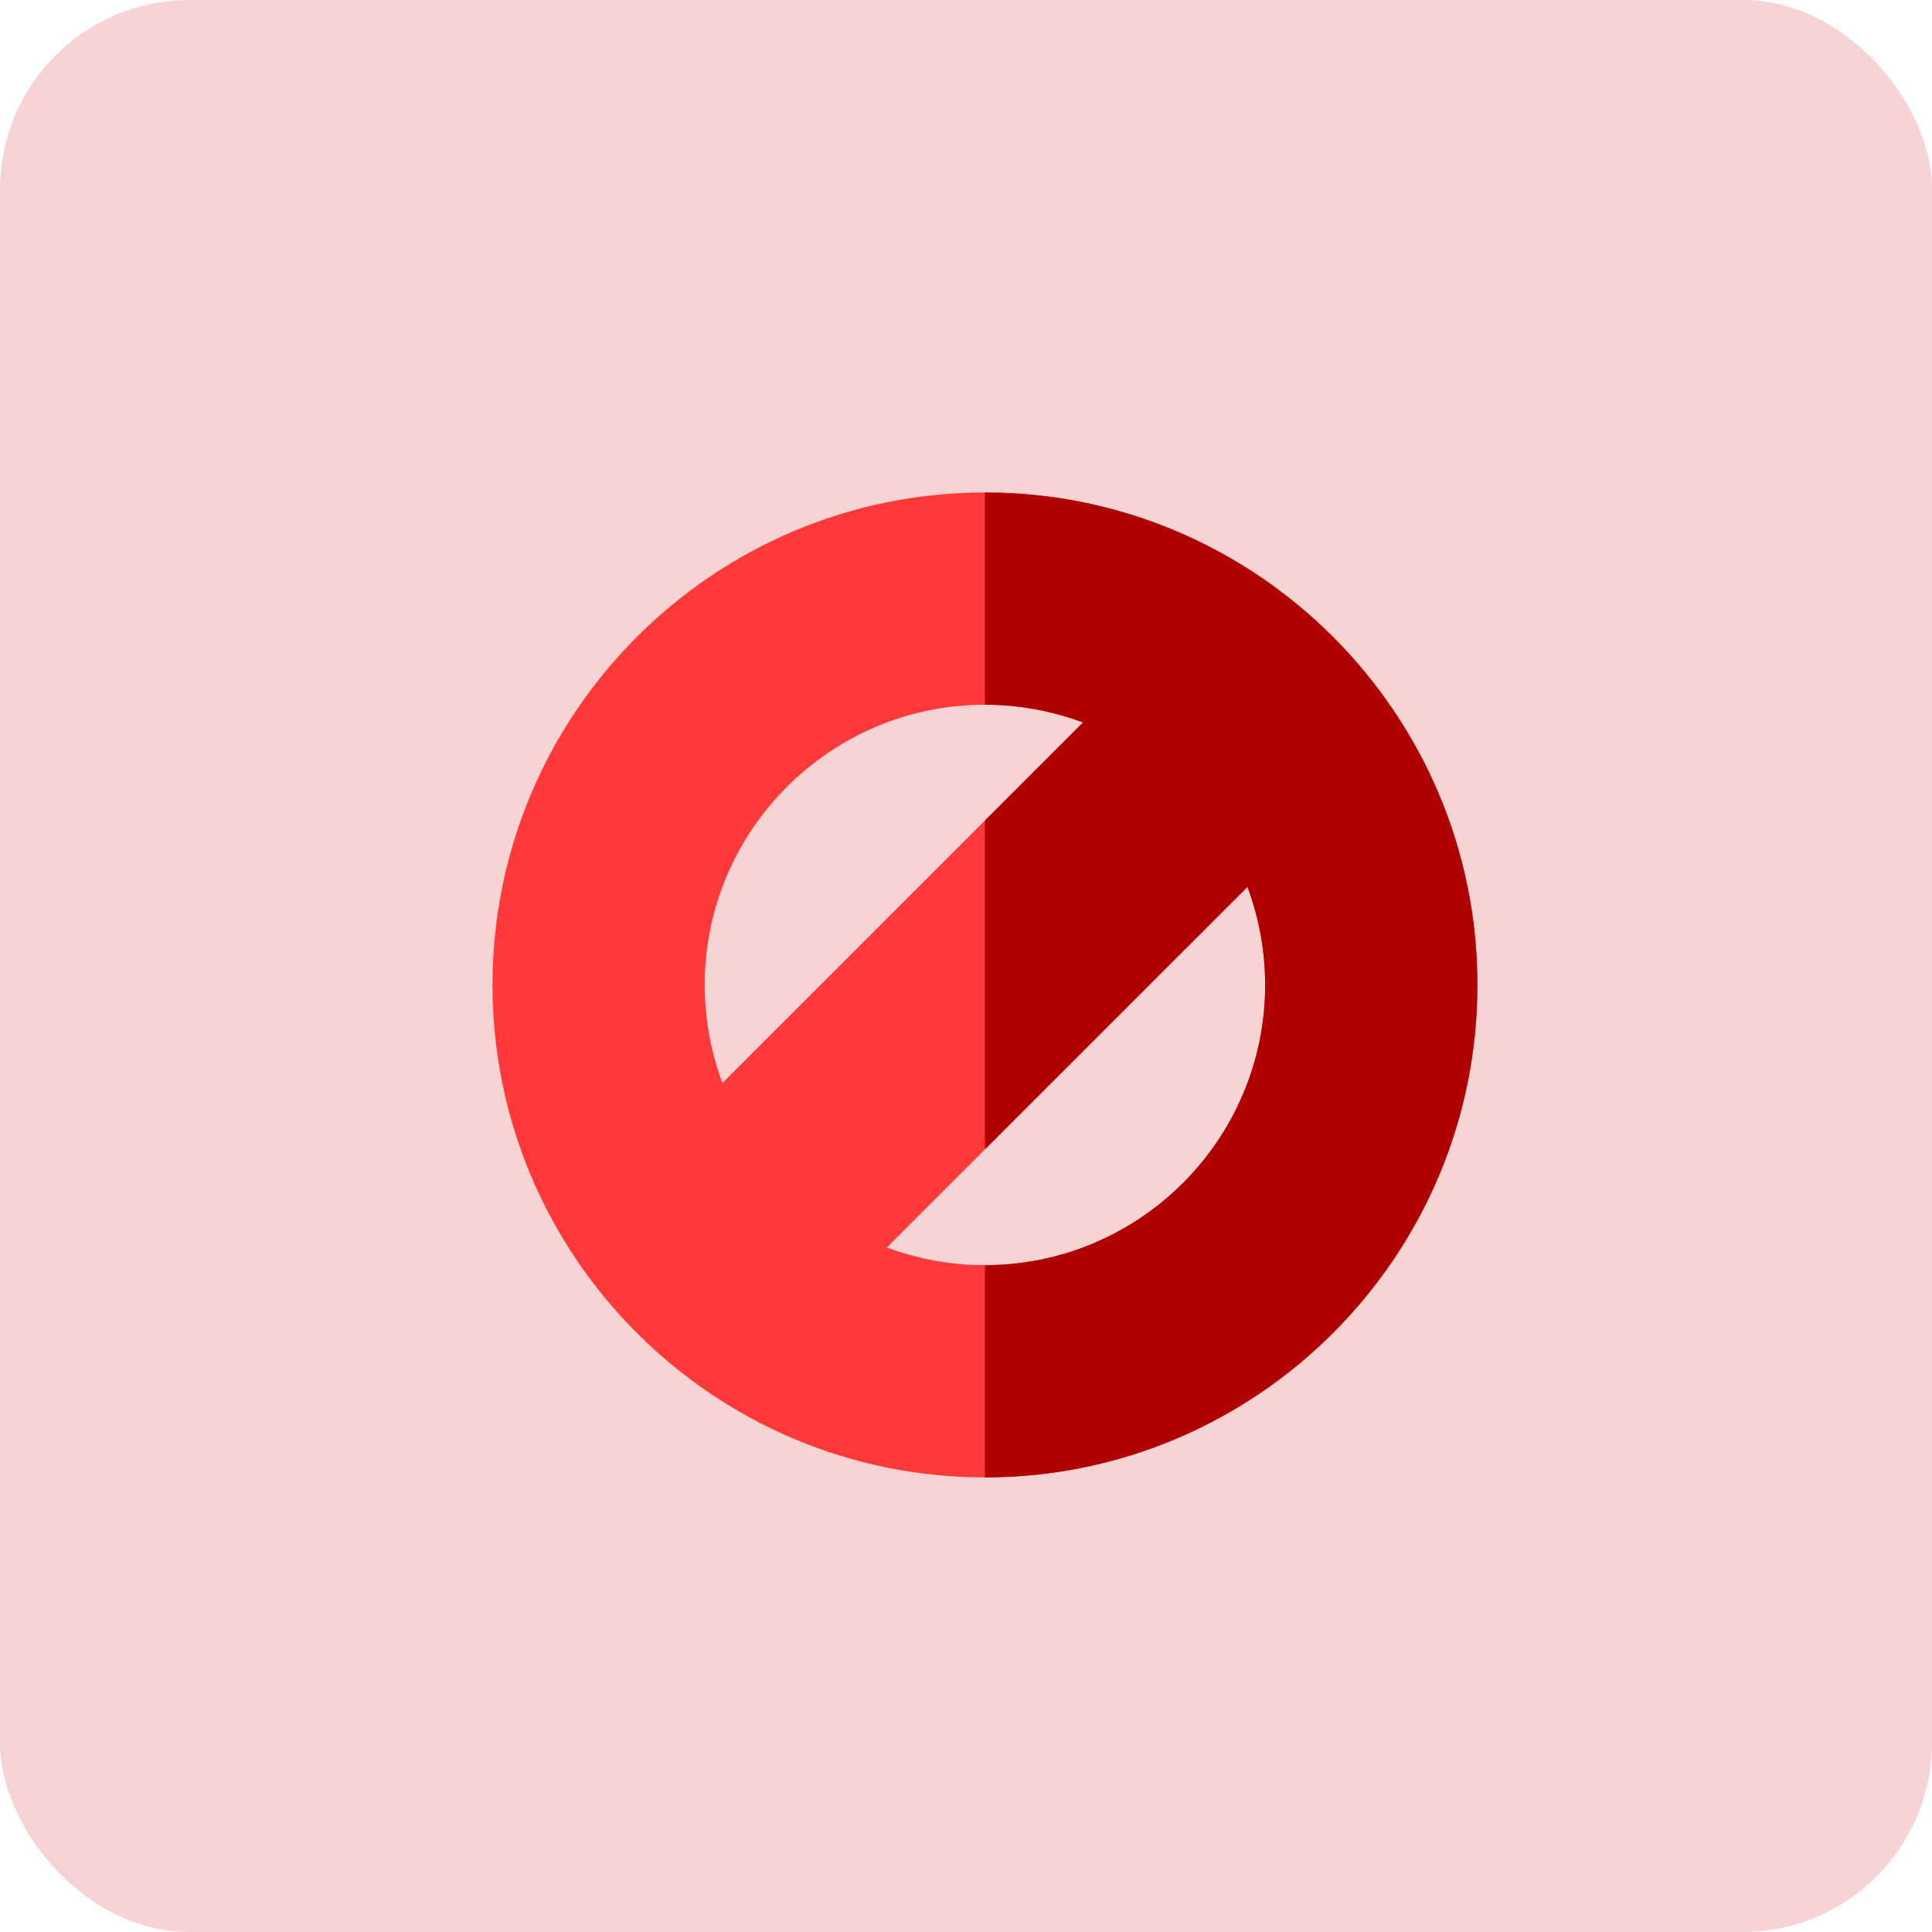 <svg width="51" height="51" viewBox="0 0 51 51" fill="none" xmlns="http://www.w3.org/2000/svg">
<rect width="51" height="51" rx="5" fill="#CC0000" fill-opacity="0.17"/>
<path d="M26 13C18.832 13 13 18.832 13 26C13 33.168 18.832 39 26 39C33.168 39 39 33.168 39 26C39 18.832 33.168 13 26 13ZM26 33.397C25.114 33.397 24.235 33.237 23.411 32.93L32.93 23.411C33.237 24.235 33.397 25.114 33.397 26C33.397 30.079 30.079 33.397 26 33.397ZM26 18.603C26.886 18.603 27.765 18.763 28.589 19.07L19.07 28.589C18.763 27.765 18.603 26.886 18.603 26C18.603 21.921 21.921 18.603 26 18.603Z" fill="#FF3939"/>
<path d="M28.589 19.07L26 21.66V30.34L32.93 23.411C33.237 24.235 33.397 25.114 33.397 26C33.397 30.079 30.079 33.397 26 33.397V39C33.168 39 39 33.168 39 26C39 18.832 33.168 13 26 13V18.603C26.886 18.603 27.765 18.763 28.589 19.07Z" fill="#B00000"/>
</svg>
